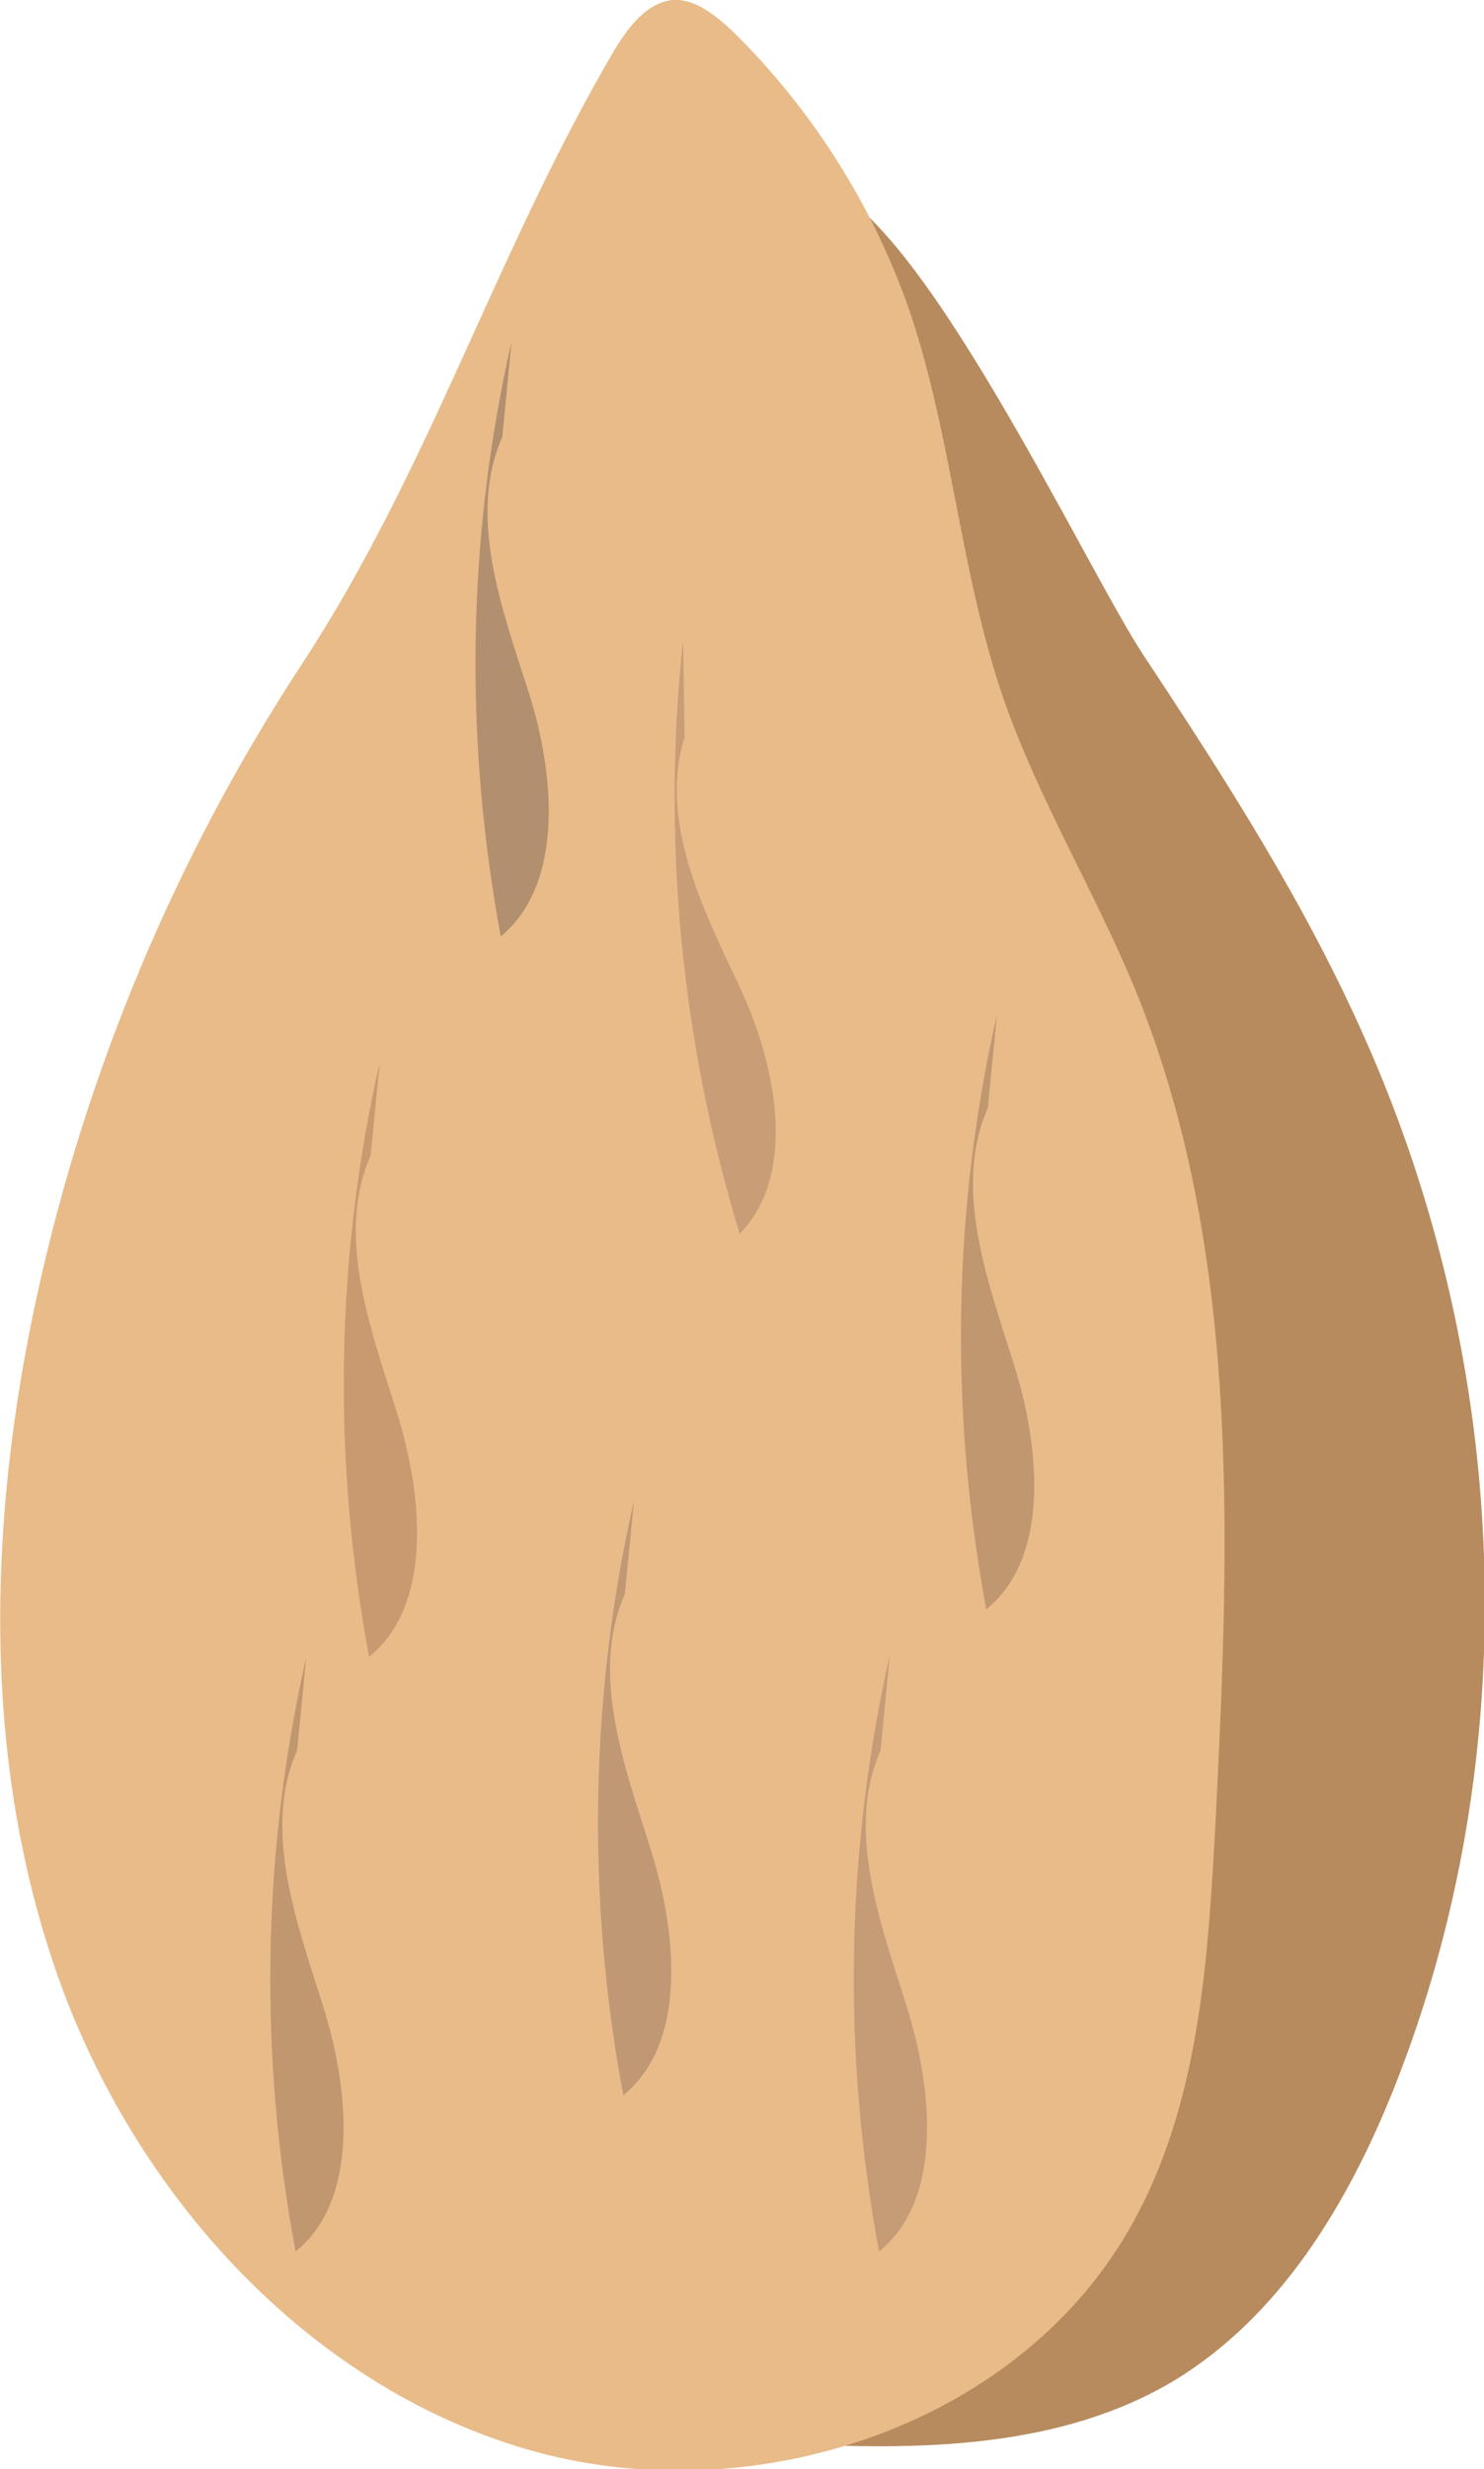 <?xml version="1.0" encoding="utf-8"?>
<!-- Generator: Adobe Illustrator 22.0.1, SVG Export Plug-In . SVG Version: 6.00 Build 0)  -->
<svg version="1.1" id="Lager_1" xmlns="http://www.w3.org/2000/svg" xmlns:xlink="http://www.w3.org/1999/xlink" x="0px" y="0px"
	 viewBox="0 0 96.9 161.1" style="enable-background:new 0 0 96.9 161.1;" xml:space="preserve">
<style type="text/css">
	.st0{fill:#B78B5E;}
	.st1{fill:#E8BB89;}
	.st2{fill:#C99A6F;}
	.st3{fill:#C99D75;}
	.st4{fill:#C69C77;}
	.st5{fill:#C19874;}
	.st6{fill:#C19770;}
	.st7{fill:#B28F6F;}
</style>
<title>Resurs 2</title>
<g id="Lager_2_1_">
	<g id="Seed">
		<path class="st0" d="M74.7,42.8c5.3,8,10.5,16.1,14.4,24.9c9.6,21.5,10.6,46.8,1.9,68.6c-3,7.5-7.4,14.8-14.3,19
			c-7.5,4.5-16.8,4.6-25.6,4.1c-3.8-0.2-7.7-0.6-10.9-2.7c-7-4.5-7.2-14.5-6.3-22.8c2.1-18.2,6.1-36.2,12-53.6
			c4.7-14,10.7-28.7,7-42.9c-1.2-4.5-11-27.9,0.4-25.4C59.8,13.2,70.9,37.1,74.7,42.8z"/>
		<path class="st1" d="M2.4,84.6c-3.2,14.7-3.6,30.3,1.4,44.4s16.2,26.6,30.6,30.8s31.8-1.3,39.3-14.3c4.7-8.1,5.2-17.9,5.7-27.2
			c0.9-18.1,1.6-37-5.3-53.8c-2.6-6.3-6.2-12.2-8.5-18.7c-2.9-8.3-3.4-17.2-6.2-25.5C57,13.4,53,7.1,47.8,2c-1.1-1-2.4-2.1-3.9-2
			c-1.7,0.2-2.9,1.8-3.8,3.3c-7.8,13.3-11.9,27-20.3,39.9C11.5,55.8,5.6,69.9,2.4,84.6z"/>
		<path class="st2" d="M24.2,75.4c-2.3,5.2,0,11.3,1.7,16.7s2.4,12.6-1.8,16c-2.4-12.9-2.2-26.1,0.7-38.8"/>
		<path class="st3" d="M44.7,48.1c-1.7,5.5,1.2,11.2,3.6,16.3s3.8,12.2,0,16.1c-3.8-12.5-5.1-25.7-3.7-38.7"/>
		<path class="st4" d="M57.5,114.2c-2.3,5.2,0,11.3,1.7,16.7s2.4,12.6-1.8,16C55,134,55.2,120.8,58.1,108"/>
		<path class="st5" d="M40.8,104c-2.3,5.2,0,11.3,1.7,16.7s2.4,12.6-1.8,16c-2.4-12.8-2.2-26.1,0.7-38.8"/>
		<path class="st6" d="M19.4,114.2c-2.3,5.2,0,11.3,1.7,16.7s2.4,12.6-1.8,16c-2.4-12.8-2.2-26,0.7-38.8"/>
		<path class="st7" d="M32.8,28.5c-2.3,5.2,0,11.3,1.7,16.6s2.4,12.5-1.8,16c-2.4-12.9-2.2-26.1,0.7-38.8"/>
		<path class="st6" d="M64.5,72.3c-2.3,5.2,0,11.3,1.7,16.7s2.4,12.6-1.8,16c-2.4-12.9-2.2-26.1,0.7-38.8"/>
	</g>
</g>
</svg>
